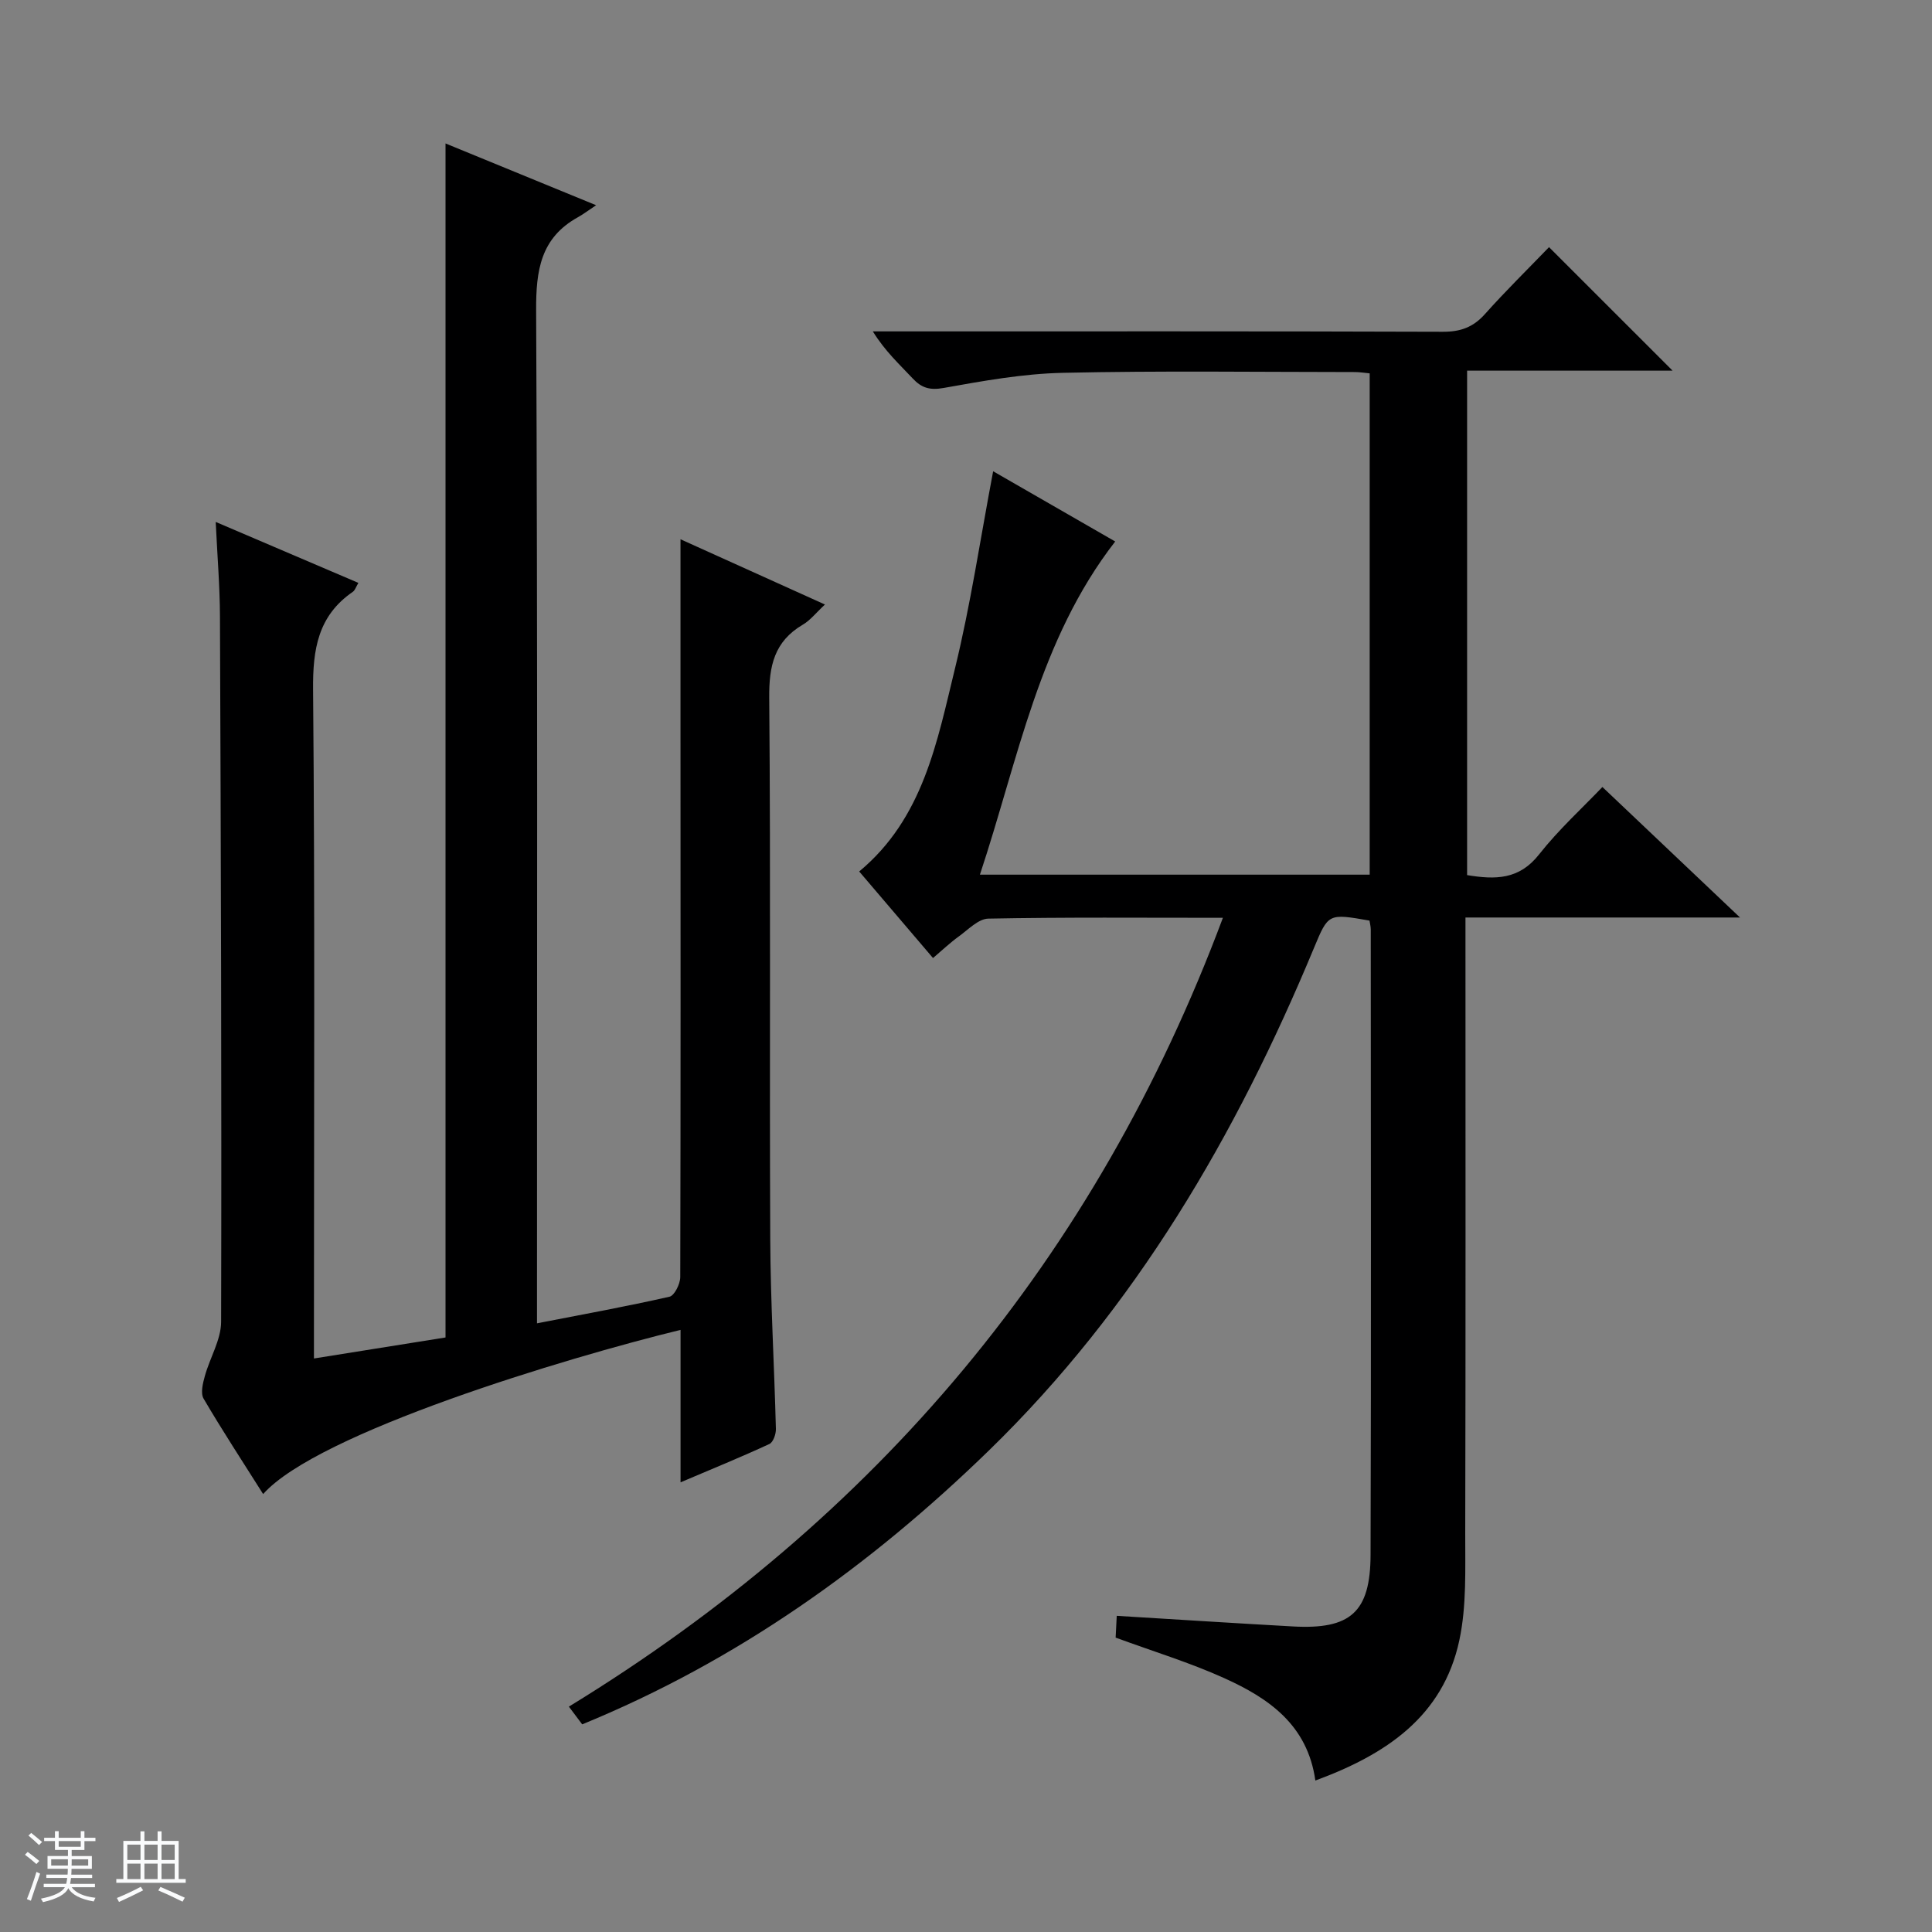 <svg enable-background="new 0 0 400 400" viewBox="0 0 400 400" xmlns="http://www.w3.org/2000/svg"><rect x="0" y="0" width="400" height="400" fill="#808080" stroke="none"/><path d="m5.17 384 .56-.58c.85.61 1.65 1.24 2.4 1.87l-.59.64c-.84-.73-1.63-1.38-2.37-1.93m1.22 9.53-.82-.34c.71-1.76 1.37-3.64 1.98-5.63.24.13.5.25.76.36-.6 1.67-1.24 3.54-1.92 5.61m-.5-13.5.57-.54c.56.44 1.31 1.06 2.26 1.87l-.64.64c-.68-.66-1.41-1.32-2.19-1.97m3.25.46h2.24v-1.36h.77v1.36h4.57v-1.36h.76v1.36h2.28v.69h-2.28v1.84h-2.64v1.26h4.18v2.64h-4.21c0 .45-.02.86-.05 1.21h4.32v.69h-4.38c-.04.34-.1.75-.19 1.22h5.15v.69h-4.82c.87 1.19 2.51 1.92 4.93 2.19-.17.31-.3.57-.37.76-2.77-.49-4.52-1.41-5.26-2.76-.56 1.26-2.3 2.23-5.24 2.9-.12-.24-.26-.48-.43-.72 2.73-.55 4.38-1.34 4.96-2.38h-4.38v-.69h4.65c.1-.38.17-.79.21-1.22h-4.32v-.69h4.4c.03-.34.05-.75.05-1.21h-4.2v-2.64h4.23v-1.26h-2.69v-1.84h-2.24zm1.46 4.46v1.29h3.45c.01-.4.02-.57.01-.53v-.32-.45h-3.46zm1.55-2.59h4.57v-1.19h-4.57zm6.11 2.59h-3.42v.77c-.01.19-.01.37-.02.53h3.44z" fill="#fafbfc"/><path d="m32.63 379.16h.82v1.98h3.54v7.89h1.46v.78h-14.37v-.78h1.46v-7.89h3.54v-1.98h.82v1.98h2.73zm-3.49 11.48.5.73c-1.61.82-3.28 1.63-5 2.41-.13-.27-.28-.55-.44-.82 1.75-.72 3.4-1.49 4.94-2.32m-2.78-5.55h2.73v-3.18h-2.73zm0 3.95h2.73v-3.2h-2.73zm3.54-3.95h2.73v-3.18h-2.73zm0 3.95h2.73v-3.2h-2.73zm7.89 4.68c-1.84-.92-3.51-1.7-5.02-2.32l.45-.73c1.89.8 3.57 1.55 5.04 2.23zm-1.62-11.81h-2.73v3.18h2.73zm-2.73 7.13h2.73v-3.2h-2.73v3.19z" fill="#fafbfc"/><g fill="#000001"><path d="m230.98 339.05c.06-1.22.14-2.67.23-4.51 12.37.75 24.44 1.53 36.52 2.2 11.84.65 15.99-2.92 16.03-14.82.14-43.16.05-86.32.04-129.48 0-.64-.18-1.27-.26-1.84-8.56-1.5-8.52-1.49-11.52 5.72-16.11 38.76-36.92 74.47-67.3 104.01-24.59 23.9-52.04 43.51-84.18 56.68-.86-1.15-1.72-2.29-2.76-3.67 63.66-38.94 109.04-92.77 135.41-163.32-16.67 0-32.62-.14-48.56.17-2.08.04-4.19 2.3-6.15 3.71-1.74 1.25-3.31 2.75-5.31 4.45-5.14-6.03-10.18-11.94-15.28-17.92 13.29-11.04 16.13-26.91 19.85-42.12 3.22-13.18 5.21-26.67 7.88-40.74 8.43 4.85 16.95 9.75 25.27 14.54-15.78 20.33-20.05 45.03-28.01 68.98h80.7c0-34.64 0-69.06 0-103.79-1.15-.11-2.1-.27-3.05-.27-20.16-.01-40.33-.29-60.49.16-8.24.18-16.5 1.67-24.65 3.13-2.9.52-4.6 0-6.46-2-2.71-2.9-5.66-5.57-8.22-9.71h5.54c37.49 0 74.99-.05 112.48.08 3.64.01 6.27-.93 8.7-3.65 4.31-4.83 8.95-9.38 13.28-13.87 8.74 8.74 16.96 16.96 25.58 25.57-14.18 0-28.19 0-42.54 0v104.44c5.85.97 10.78.96 14.89-4.27 4.09-5.19 9.05-9.7 13.12-13.97 9.59 9.1 18.57 17.62 28.49 27.02-19.6 0-37.96 0-56.84 0v5.95c0 40.49.05 80.99-.05 121.48-.02 7.42.31 15.04-1.22 22.21-3.38 15.83-15.25 23.68-29.81 29.04-1.62-11.57-9.72-17.07-18.86-21.2-7.07-3.2-14.56-5.48-22.49-8.39z"/><path d="m54.48 309.33c-4.27-6.77-8.47-13.17-12.33-19.76-.66-1.13-.16-3.17.26-4.67 1.04-3.78 3.36-7.5 3.37-11.24.12-48.66-.05-97.31-.24-145.97-.02-6.25-.54-12.49-.88-19.63 10.34 4.42 19.75 8.44 29.54 12.62-.51.85-.7 1.53-1.14 1.84-7.23 4.97-8.32 11.91-8.24 20.29.39 43.98.18 87.97.18 131.97v6.48c9.55-1.52 18.49-2.95 27.24-4.35 0-82.52 0-164.58 0-247.21 10.05 4.12 19.96 8.19 31.18 12.79-1.81 1.2-2.74 1.92-3.76 2.48-7.74 4.28-8.7 11.01-8.66 19.29.32 67.82.18 135.65.18 203.47v6.25c9.62-1.87 18.57-3.5 27.43-5.51 1.03-.23 2.22-2.65 2.23-4.06.1-38.33.06-76.66.05-114.98 0-12.45 0-24.9 0-37.78 9.36 4.23 19.25 8.69 29.91 13.51-1.81 1.67-3.01 3.25-4.6 4.18-5.91 3.48-7 8.55-6.94 15.13.32 37.33.04 74.66.21 111.98.06 13.13.84 26.26 1.17 39.4.03 1.06-.56 2.75-1.34 3.11-5.83 2.7-11.79 5.13-18.4 7.94 0-10.99 0-21.22 0-31.56-23.8 5.79-75.16 21.31-86.42 33.99z"/></g></svg>